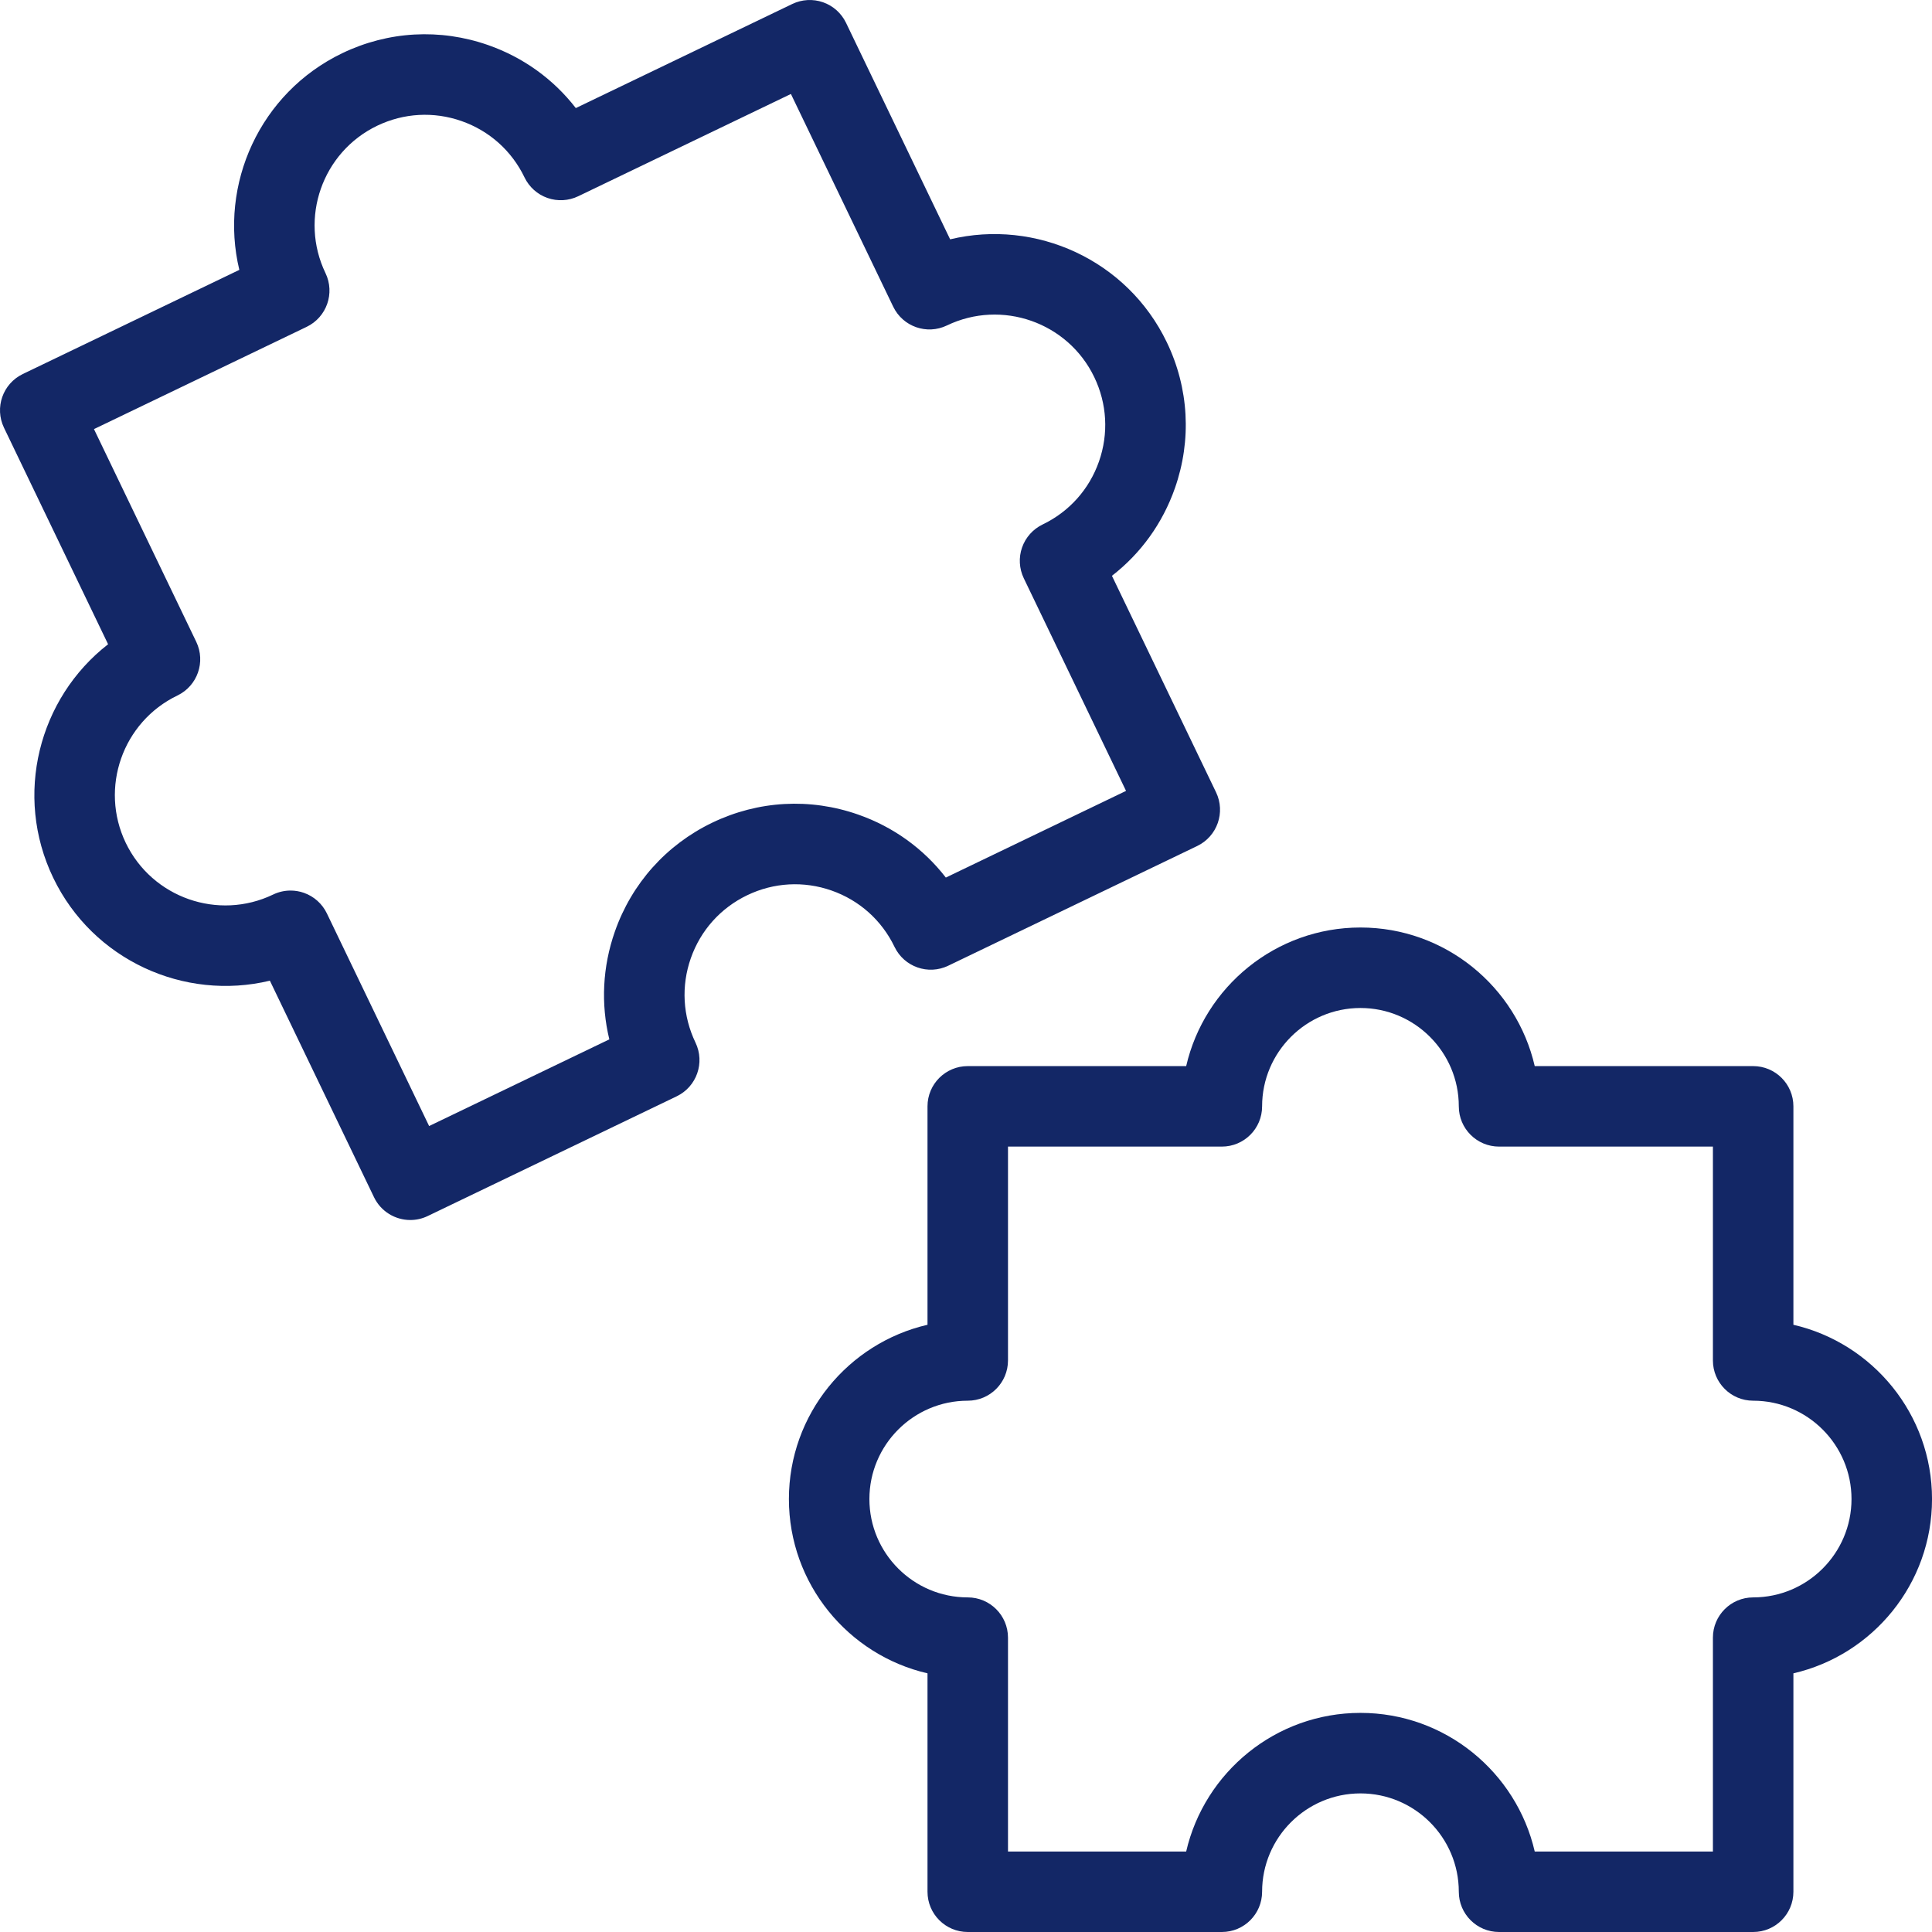 <svg width="80" height="80" viewBox="0 0 80 80" fill="none" xmlns="http://www.w3.org/2000/svg">
<path d="M16.99 50.518C16.37 50.518 15.774 50.17 15.487 49.574L11.175 40.608C7.633 41.46 3.845 39.76 2.203 36.346C0.562 32.933 1.599 28.912 4.476 26.677L0.165 17.711C-0.234 16.881 0.115 15.886 0.945 15.487L9.91 11.175C9.058 7.633 10.759 3.844 14.172 2.203C16.075 1.288 18.221 1.169 20.214 1.867C21.672 2.378 22.92 3.282 23.843 4.475L32.807 0.165C33.206 -0.027 33.664 -0.052 34.081 0.094C34.498 0.24 34.84 0.546 35.032 0.945L39.343 9.91C42.886 9.058 46.674 10.758 48.315 14.172C49.231 16.075 49.35 18.221 48.651 20.213C48.14 21.671 47.236 22.919 46.043 23.843L50.354 32.807C50.753 33.636 50.403 34.632 49.574 35.031L39.265 39.988C38.435 40.388 37.44 40.038 37.041 39.209C36.512 38.108 35.585 37.279 34.433 36.875C33.28 36.471 32.039 36.54 30.939 37.07C29.838 37.599 29.009 38.525 28.605 39.678C28.201 40.83 28.27 42.071 28.799 43.172C29.198 44.002 28.849 44.997 28.02 45.396L17.711 50.353C17.479 50.465 17.233 50.518 16.99 50.518ZM12.032 36.876C12.218 36.876 12.404 36.907 12.583 36.97C13 37.116 13.342 37.422 13.534 37.82L17.769 46.627L25.231 43.038C24.875 41.572 24.949 40.033 25.46 38.575C26.158 36.582 27.591 34.98 29.494 34.065C31.397 33.15 33.543 33.031 35.536 33.73C36.994 34.24 38.242 35.144 39.165 36.338L46.627 32.749L42.392 23.943C42.201 23.544 42.175 23.086 42.322 22.669C42.468 22.252 42.774 21.91 43.172 21.718C44.273 21.189 45.102 20.263 45.506 19.11C45.91 17.958 45.841 16.717 45.311 15.616C44.219 13.344 41.481 12.385 39.209 13.477C38.379 13.876 37.384 13.527 36.985 12.697L32.75 3.891L23.943 8.126C23.545 8.317 23.087 8.343 22.67 8.197C22.253 8.051 21.911 7.745 21.719 7.346C21.19 6.245 20.264 5.417 19.111 5.013C17.959 4.609 16.718 4.678 15.617 5.207C13.345 6.3 12.385 9.037 13.478 11.309C13.877 12.139 13.527 13.135 12.698 13.534L3.891 17.768L8.126 26.575C8.525 27.404 8.176 28.4 7.347 28.799C5.074 29.892 4.115 32.629 5.207 34.901C6.3 37.173 9.037 38.133 11.31 37.041C11.537 36.931 11.784 36.876 12.032 36.876Z" fill="#132766"/>
<path d="M72.595 80H62.073C61.152 80 60.406 79.254 60.406 78.333C60.406 76.088 58.579 74.261 56.334 74.261C54.088 74.261 52.261 76.088 52.261 78.333C52.261 79.254 51.515 80 50.595 80H40.073C39.152 80 38.406 79.254 38.406 78.333V69.289C35.123 68.531 32.667 65.583 32.667 62.072C32.667 58.562 35.123 55.614 38.406 54.856V45.811C38.406 44.891 39.152 44.145 40.073 44.145H49.117C49.875 40.861 52.823 38.406 56.334 38.406C59.844 38.406 62.792 40.861 63.55 44.145H72.595C73.515 44.145 74.261 44.891 74.261 45.811V54.856C77.545 55.614 80.001 58.562 80.001 62.072C80.001 65.583 77.545 68.531 74.261 69.289V78.333C74.261 79.254 73.515 80 72.595 80ZM63.55 76.667H70.928V67.811C70.928 66.891 71.674 66.145 72.595 66.145C74.84 66.145 76.667 64.318 76.667 62.072C76.667 59.827 74.84 58 72.595 58C71.674 58 70.928 57.254 70.928 56.333V47.478H62.073C61.152 47.478 60.406 46.732 60.406 45.812C60.406 43.566 58.579 41.739 56.334 41.739C54.088 41.739 52.261 43.566 52.261 45.812C52.261 46.732 51.515 47.478 50.594 47.478H41.739V56.333C41.739 57.254 40.993 58 40.073 58C37.827 58 36 59.827 36 62.072C36 64.318 37.827 66.145 40.073 66.145C40.993 66.145 41.739 66.891 41.739 67.812V76.667H49.117C49.875 73.383 52.823 70.927 56.334 70.927C59.844 70.927 62.792 73.383 63.55 76.667Z" fill="#132766"/>
</svg>
